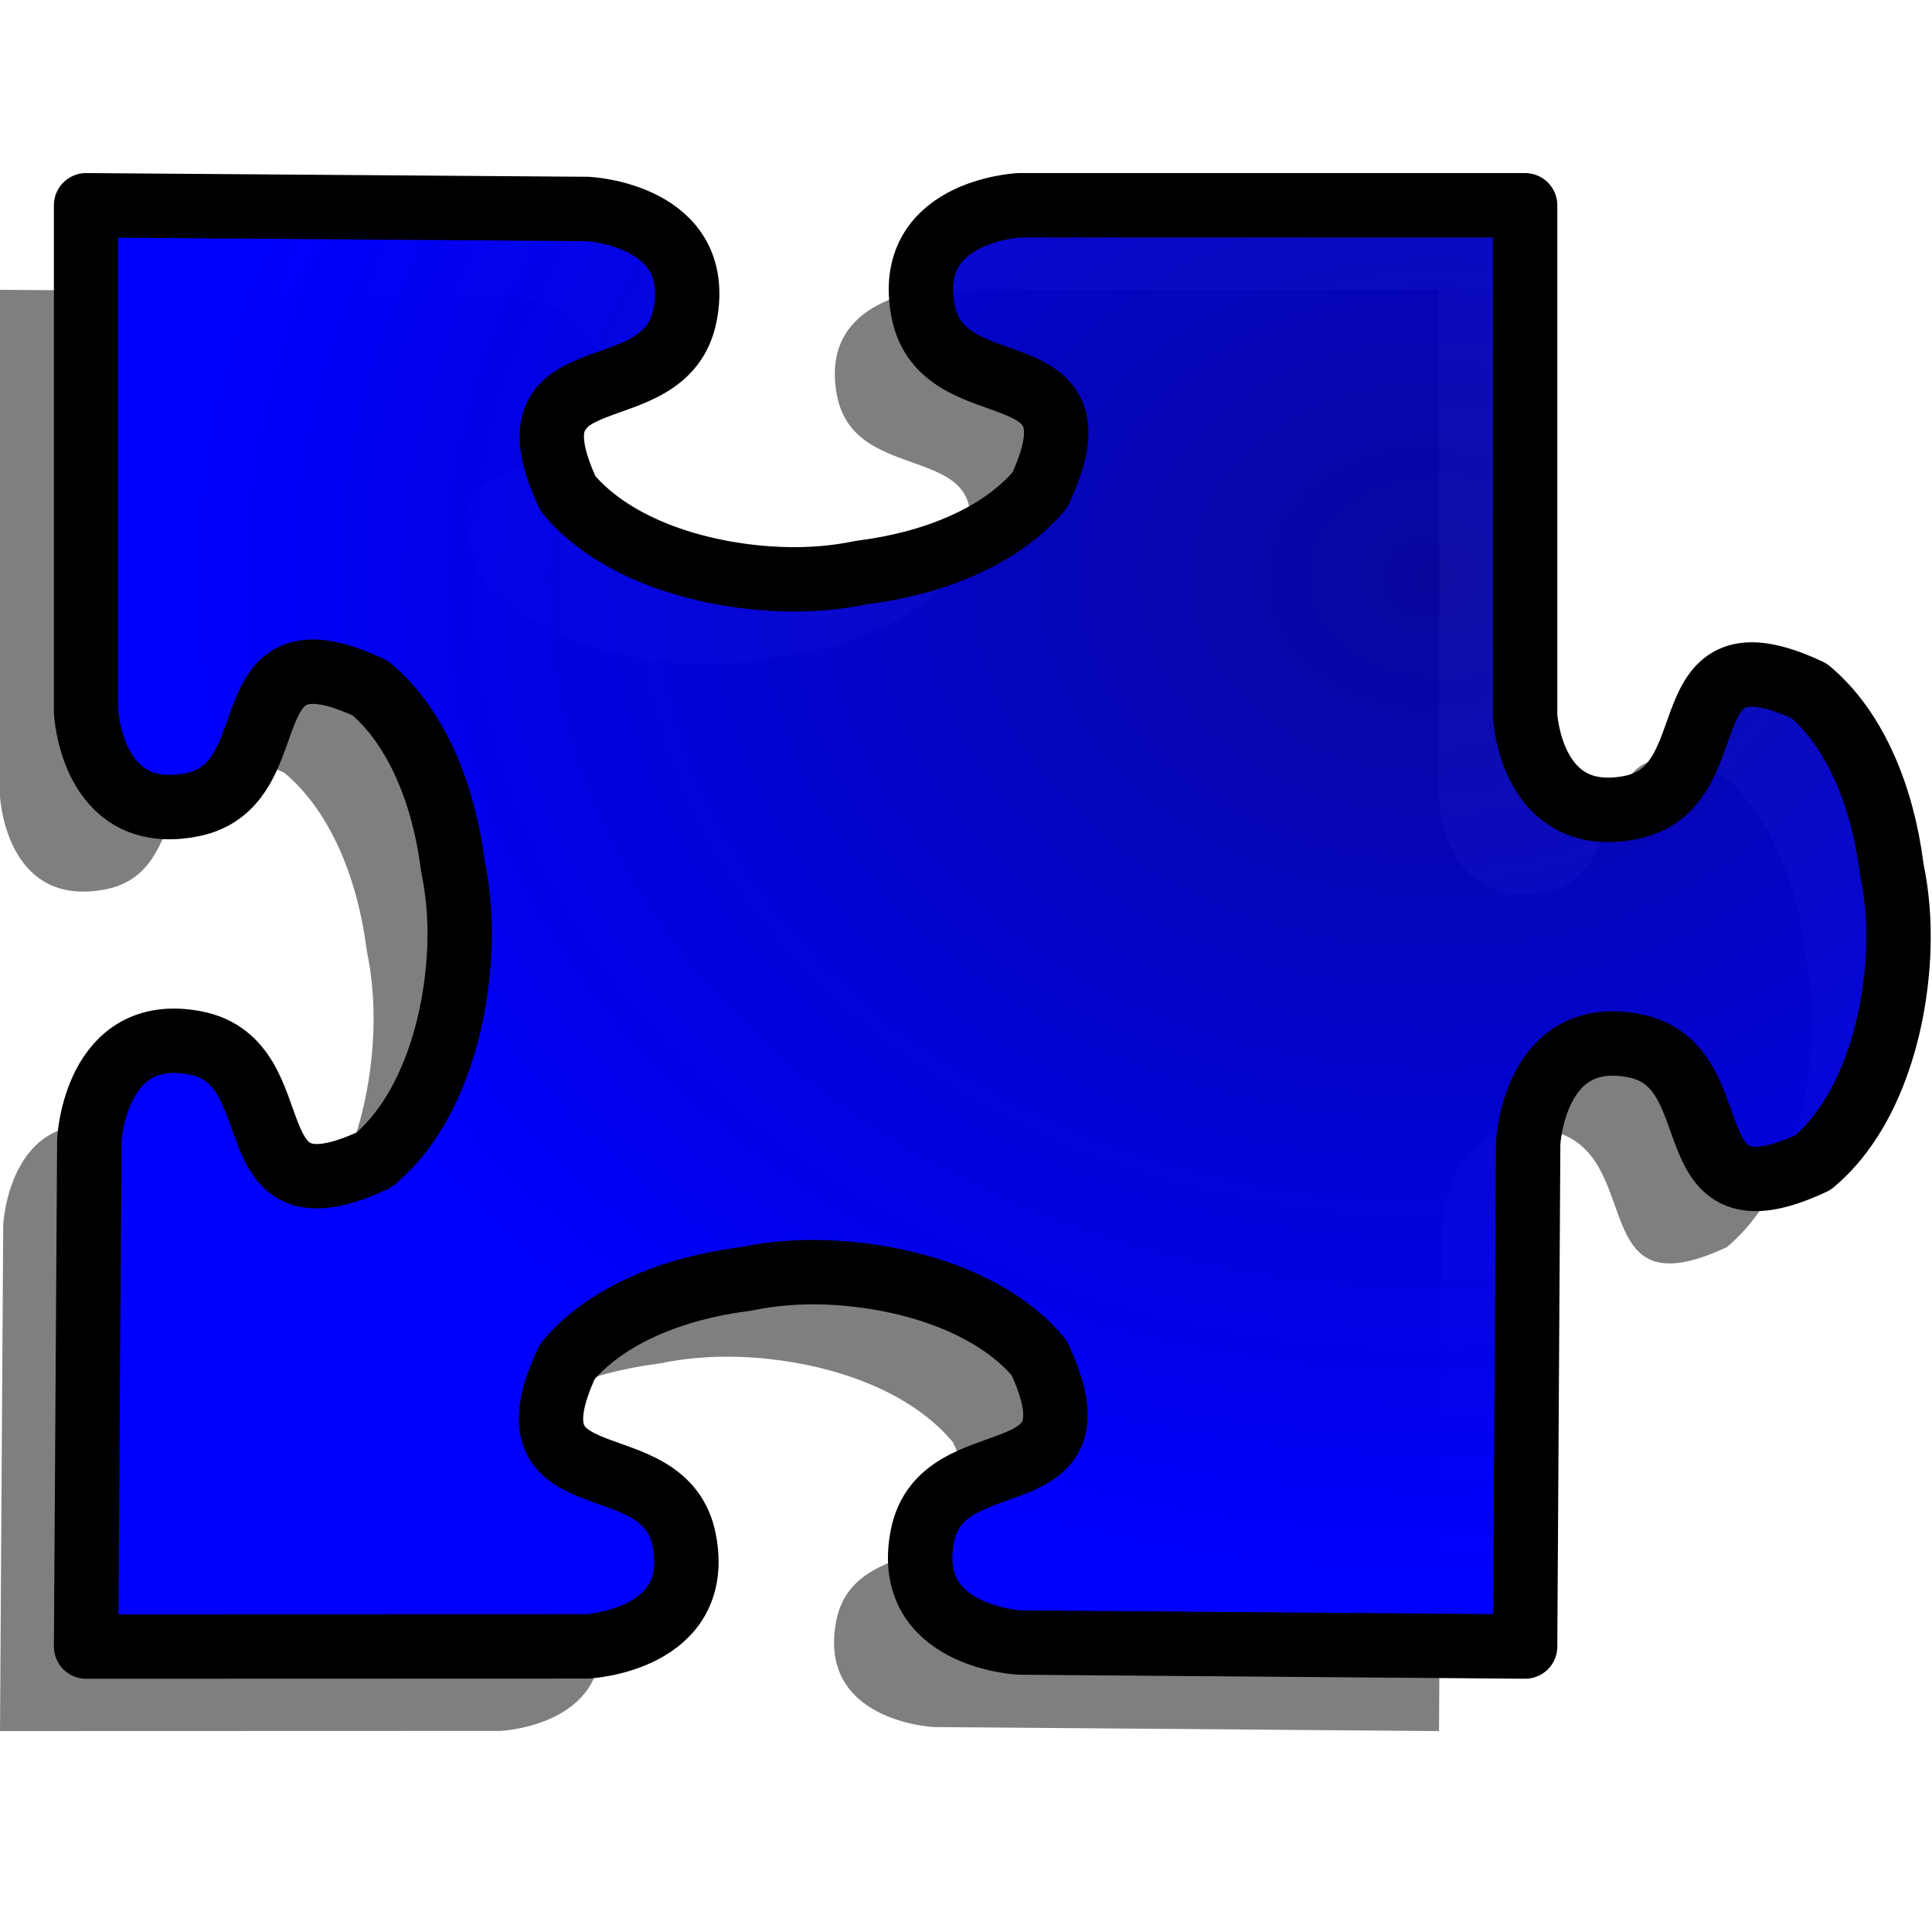 <?xml version="1.0" encoding="UTF-8" standalone="no"?>
<!-- Created with Inkscape (http://www.inkscape.org/) -->

<svg
   xmlns:dc="http://purl.org/dc/elements/1.1/"
   xmlns:cc="http://creativecommons.org/ns#"
   xmlns:rdf="http://www.w3.org/1999/02/22-rdf-syntax-ns#"
   xmlns:svg="http://www.w3.org/2000/svg"
   xmlns="http://www.w3.org/2000/svg"
   xmlns:xlink="http://www.w3.org/1999/xlink"
   xmlns:sodipodi="http://sodipodi.sourceforge.net/DTD/sodipodi-0.dtd"
   xmlns:inkscape="http://www.inkscape.org/namespaces/inkscape"
   height="375"
   id="svg1"
   inkscape:version="0.47 r22583"
   sodipodi:docname="x11clone.svg"
   sodipodi:version="0.32"
   width="375"
   version="1.1">
  <defs
     id="defs3">
    <inkscape:perspective
       sodipodi:type="inkscape:persp3d"
       inkscape:vp_x="0 : 250 : 1"
       inkscape:vp_y="0 : 1000 : 0"
       inkscape:vp_z="500 : 250 : 1"
       inkscape:persp3d-origin="250 : 166.66667 : 1"
       id="perspective22" />
    <linearGradient
       id="linearGradient1085">
      <stop
         id="stop1086"
         offset="0"
         style="stop-color:#00009f;stop-opacity:0.941;" />
      <stop
         id="stop1087"
         offset="1"
         style="stop-color:#0000ff;stop-opacity:1;" />
    </linearGradient>
    <radialGradient
       cx="1.8"
       cy="-0.034"
       fx="1.8"
       fy="-0.034"
       id="radialGradient1088"
       r="2.137"
       xlink:href="#linearGradient1085" />
    <radialGradient
       cx="-1.854"
       cy="-0.028"
       fx="-1.854"
       fy="-0.028"
       id="radialGradient1089"
       r="2.137"
       xlink:href="#linearGradient1085" />
    <radialGradient
       cx="-0.341"
       cy="-1.884"
       fx="-0.341"
       fy="-1.884"
       gradientTransform="scale(0.752,1.33)"
       id="radialGradient1090"
       r="2.137"
       xlink:href="#linearGradient1085" />
    <radialGradient
       cx="-0.339"
       cy="0.863"
       fx="-0.339"
       fy="0.863"
       gradientTransform="scale(0.752,1.33)"
       id="radialGradient1091"
       r="2.137"
       xlink:href="#linearGradient1085" />
    <radialGradient
       cx="0.861"
       cy="-0.023"
       fx="0.861"
       fy="-0.023"
       id="radialGradient1092"
       r="2.137"
       xlink:href="#linearGradient1085" />
    <radialGradient
       cx="-2.793"
       cy="-0.032"
       fx="-2.793"
       fy="-0.032"
       id="radialGradient1093"
       r="2.137"
       xlink:href="#linearGradient1085" />
    <radialGradient
       cx="-0.341"
       cy="-1.175"
       fx="-0.341"
       fy="-1.175"
       gradientTransform="scale(0.752,1.33)"
       id="radialGradient1094"
       r="2.137"
       xlink:href="#linearGradient1085" />
    <radialGradient
       cx="-0.336"
       cy="1.569"
       fx="-0.336"
       fy="1.569"
       gradientTransform="scale(0.752,1.33)"
       id="radialGradient1095"
       r="2.137"
       xlink:href="#linearGradient1085" />
    <radialGradient
       cx="113.179"
       cy="206.107"
       fx="113.179"
       fy="206.107"
       gradientTransform="matrix(1.116,0,0,0.896,0,-39)"
       id="radialGradient1096"
       r="217.097"
       xlink:href="#linearGradient1085"
       gradientUnits="userSpaceOnUse" />
  </defs>
  <sodipodi:namedview
     bordercolor="#666666"
     borderopacity="1.0"
     id="base"
     inkscape:cx="290.35603"
     inkscape:cy="224.26788"
     inkscape:pageopacity="0.0"
     inkscape:pageshadow="2"
     inkscape:window-height="892"
     inkscape:window-width="1016"
     inkscape:window-x="146"
     inkscape:window-y="54"
     inkscape:zoom="1"
     pagecolor="#ffffff"
     showgrid="true"
     inkscape:window-maximized="0"
     inkscape:current-layer="g842" />
  <g
     id="g842"
     transform="matrix(-1,0,0,1,404.648,-33.625)">
    <path
       d="m 125.336,89.875 0,99.156 c -0.272,3.13 -2.535,21.218 -20.438,17.75 -19.515,-3.78 -6.5,-35.886 -34.688,-22.656 -9.207,7.676 -14.275,20.979 -15.969,34.094 -0.026,0.205 -0.069,0.42 -0.094,0.625 -0.967,4.612 -1.457,9.889 -1.25,15.5 0.56,15.199 5.653,32.249 16.562,41.344 28.188,13.229 15.173,-18.908 34.688,-22.688 19.515,-3.78 20.594,18.906 20.594,18.906 l 0.594,97.719 c 0,0 98.094,-0.781 98.094,-0.781 0,0 22.686,-1.079 18.906,-20.594 -3.78,-19.515 -35.886,-6.5 -22.656,-34.688 9.095,-10.909 26.113,-16.003 41.312,-16.562 5.611,-0.207 10.888,0.283 15.5,1.25 0.205,0.025 0.42,0.067 0.625,0.094 13.114,1.694 26.449,6.762 34.125,15.969 13.229,28.188 -18.908,15.173 -22.688,34.688 -3.78,19.515 18.906,20.594 18.906,20.594 l 97.188,0.031 c 0,0 -0.625,-98.25 -0.625,-98.25 0,0 -1.079,-22.686 -20.594,-18.906 -19.515,3.78 -6.5,35.917 -34.688,22.688 -10.909,-9.095 -16.003,-26.144 -16.562,-41.344 -0.207,-5.611 0.283,-10.888 1.25,-15.5 0.025,-0.205 0.067,-0.42 0.094,-0.625 1.694,-13.114 6.762,-26.418 15.969,-34.094 5.285,-2.48 9.126,-3.379 12,-3.156 12.455,0.966 6.832,22.741 22.688,25.812 18.208,3.527 20.261,-15.34 20.469,-17.969 l 0,-98.406 c 0,0 -97.344,0.719 -97.344,0.719 0,0 -22.686,1.079 -18.906,20.594 3.78,19.515 35.917,6.5 22.688,34.688 -9.095,10.909 -26.144,16.003 -41.344,16.562 -5.611,0.207 -10.888,-0.283 -15.5,-1.25 -0.205,-0.025 -0.42,-0.067 -0.625,-0.094 -13.114,-1.694 -26.418,-6.762 -34.094,-15.969 -13.229,-28.188 18.876,-15.173 22.656,-34.688 3.72,-19.207 -17.964,-20.525 -18.656,-20.562 l -98.188,0 z"
       id="path1292"
       sodipodi:nodetypes="cccccccccccccccccccccccccccccccccccccccccc"
       style="fill-opacity:0.5;fill-rule:evenodd;stroke-width:2.868pt" />
    <path
       d="m 108.625,73.469 0,99.156 c -0.272,3.13 -2.535,21.218 -20.438,17.75 -19.515,-3.78 -6.5,-35.886 -34.688,-22.656 -9.207,7.676 -14.275,20.979 -15.969,34.094 -0.026,0.205 -0.069,0.42 -0.094,0.625 -0.967,4.612 -1.457,9.889 -1.25,15.5 0.56,15.199 5.653,32.249 16.562,41.344 28.188,13.229 15.173,-18.908 34.688,-22.688 19.515,-3.78 20.594,18.906 20.594,18.906 l 0.594,97.719 c 0,0 98.094,-0.781 98.094,-0.781 0,0 22.686,-1.079 18.906,-20.594 -3.78,-19.515 -35.886,-6.5 -22.656,-34.688 9.095,-10.909 26.113,-16.003 41.312,-16.562 5.611,-0.207 10.888,0.283 15.5,1.25 0.205,0.025 0.42,0.067 0.625,0.094 13.114,1.694 26.449,6.762 34.125,15.969 13.229,28.188 -18.908,15.173 -22.688,34.688 -3.78,19.515 18.906,20.594 18.906,20.594 l 97.188,0.031 c 0,0 -0.625,-98.25 -0.625,-98.25 0,0 -1.079,-22.686 -20.594,-18.906 -19.515,3.78 -6.5,35.917 -34.688,22.688 -10.909,-9.095 -16.003,-26.144 -16.562,-41.344 -0.207,-5.611 0.283,-10.888 1.25,-15.5 0.025,-0.205 0.067,-0.42 0.094,-0.625 1.694,-13.114 6.762,-26.418 15.969,-34.094 5.285,-2.48 9.126,-3.379 12,-3.156 12.455,0.966 6.832,22.741 22.688,25.812 18.208,3.527 20.261,-15.34 20.469,-17.969 l 0,-98.406 c 0,0 -97.344,0.719 -97.344,0.719 0,0 -22.686,1.079 -18.906,20.594 3.78,19.515 35.917,6.5 22.688,34.688 -9.095,10.909 -26.144,16.003 -41.344,16.562 -5.611,0.207 -10.888,-0.283 -15.5,-1.25 -0.205,-0.025 -0.42,-0.067 -0.625,-0.094 -13.114,-1.694 -26.418,-6.762 -34.094,-15.969 -13.229,-28.188 18.876,-15.173 22.656,-34.688 3.72,-19.207 -17.964,-20.525 -18.656,-20.562 l -98.188,0 z"
       id="path1290"
       sodipodi:nodetypes="cccccccccccccccccccccccccccccccccccccccccc"
       style="fill:url(#radialGradient1096);fill-opacity:1;fill-rule:evenodd;stroke:#000000;stroke-width:12.5;stroke-linejoin:round;stroke-dasharray:none" />
  </g>
</svg>
